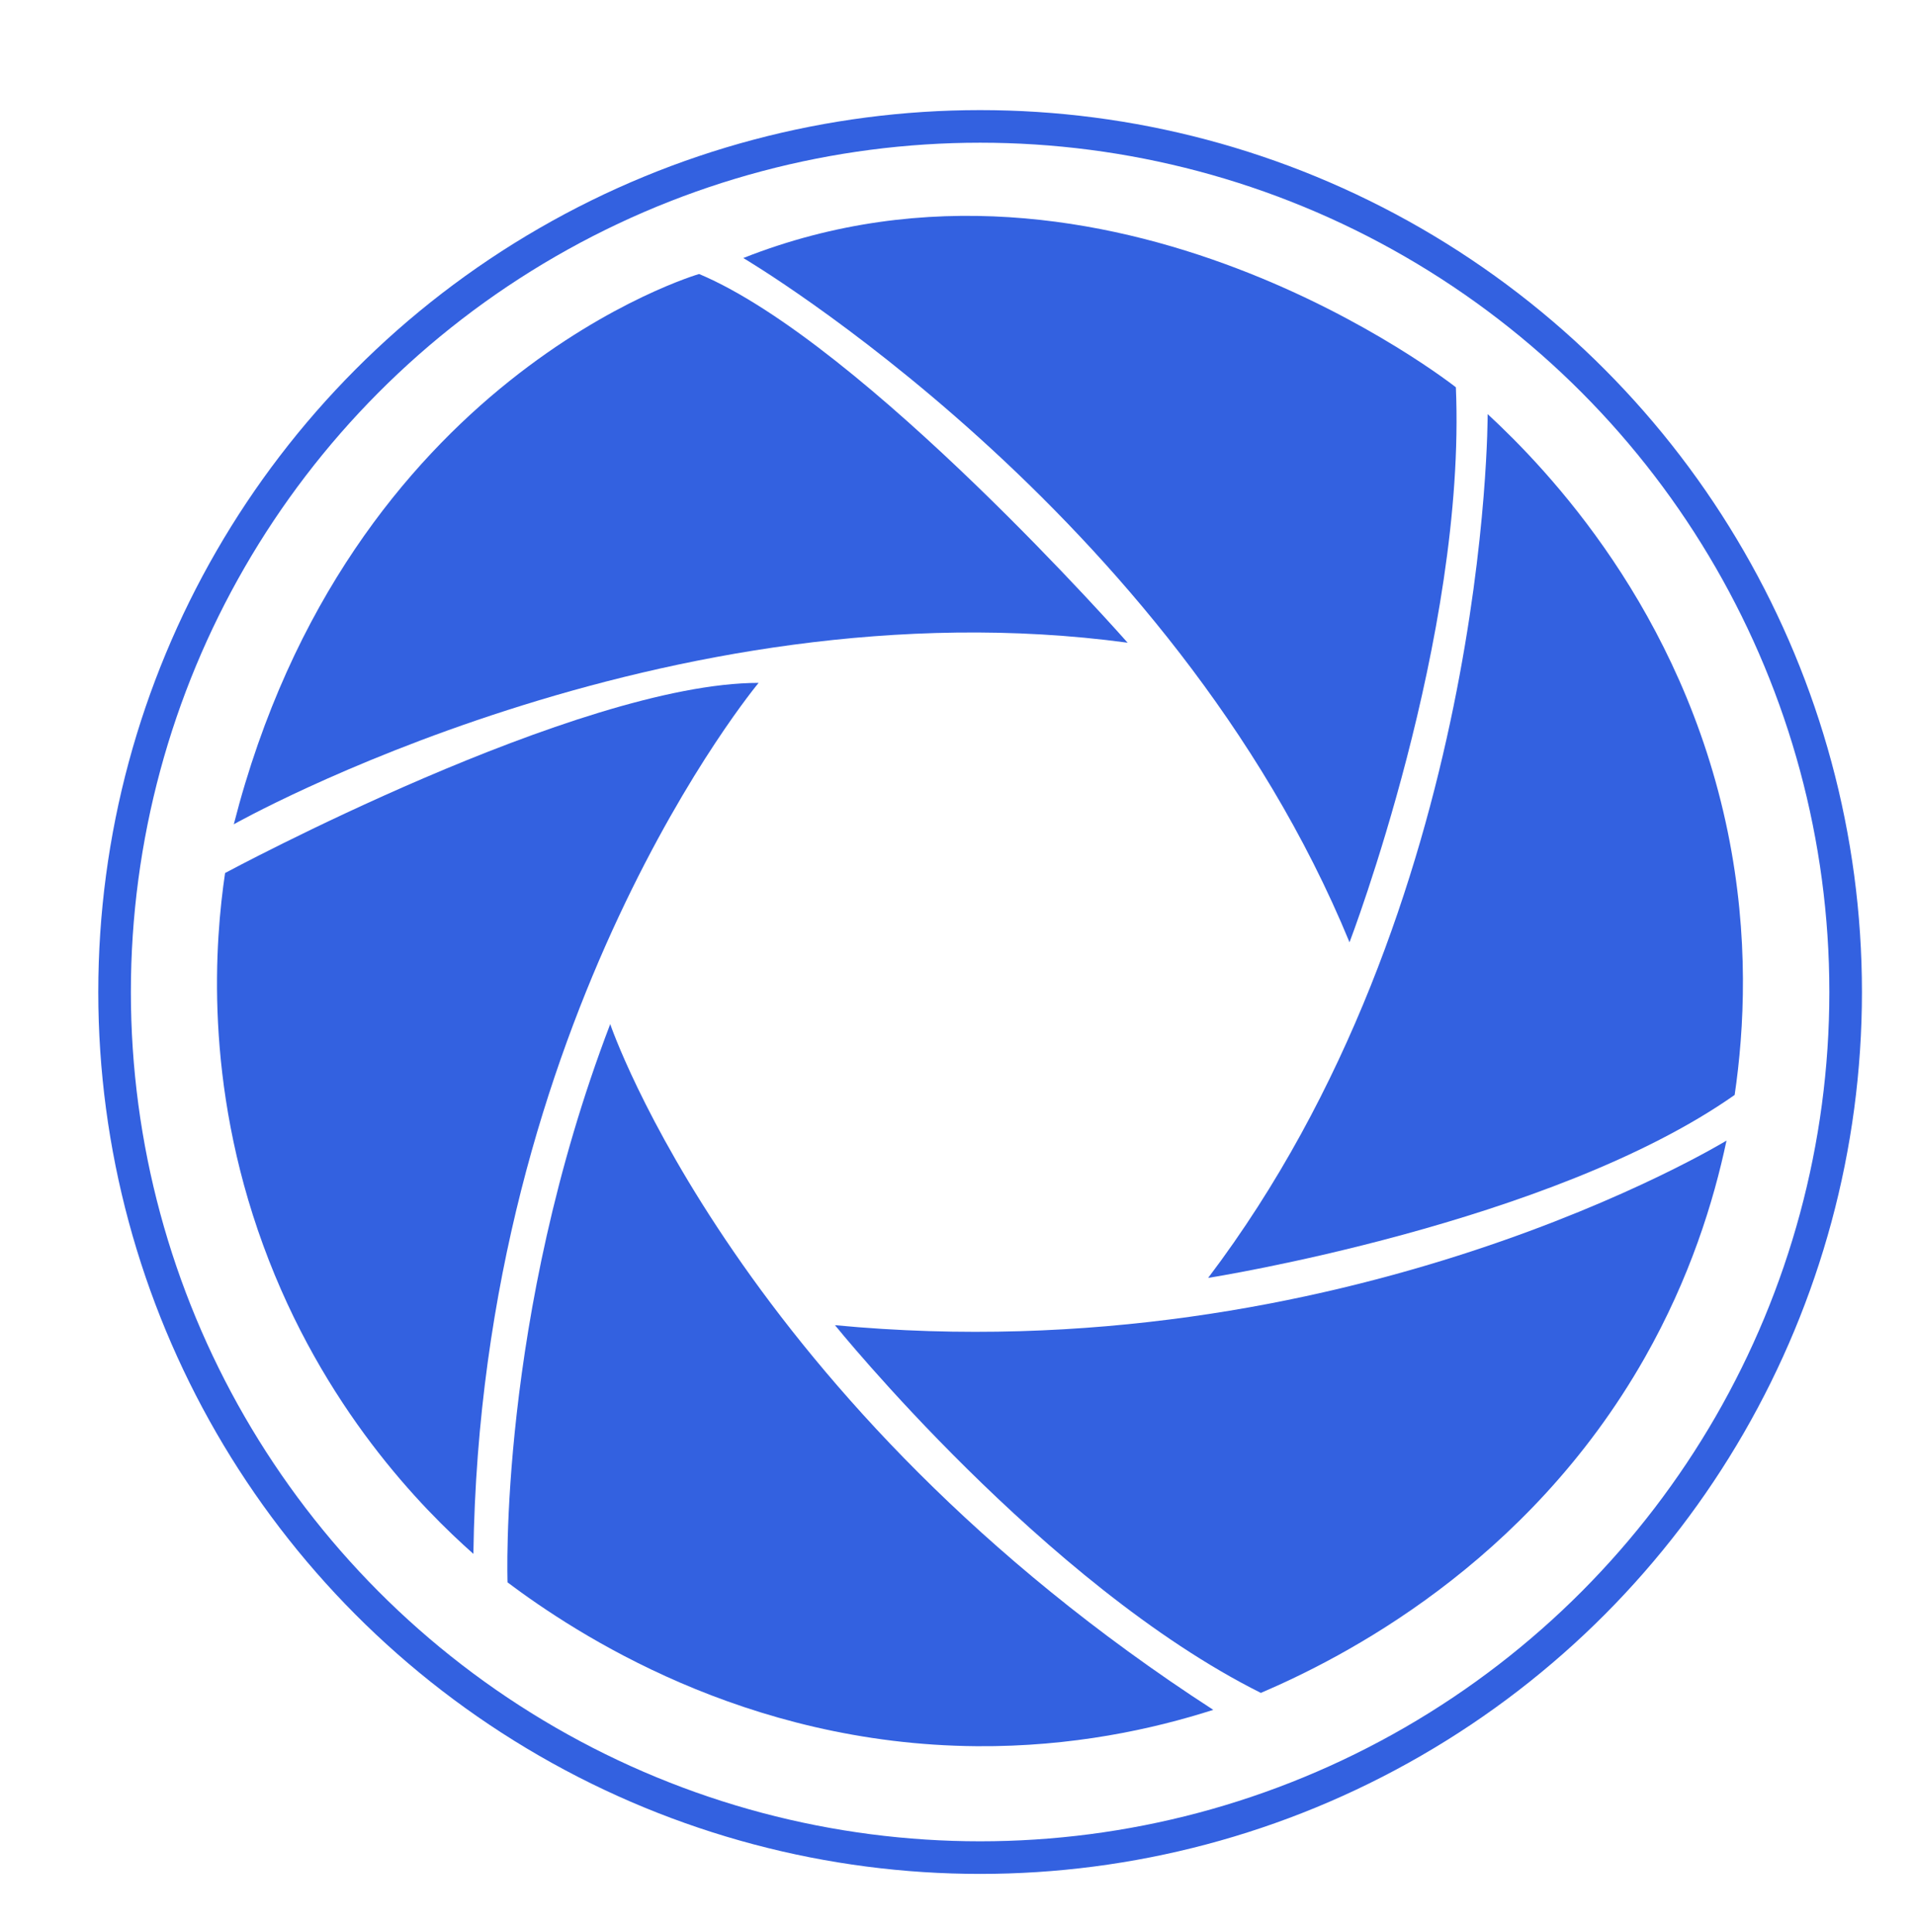 <?xml version="1.0" encoding="utf-8"?>
<!-- Generator: Adobe Illustrator 24.3.0, SVG Export Plug-In . SVG Version: 6.00 Build 0)  -->
<svg version="1.1" xmlns="http://www.w3.org/2000/svg" xmlns:xlink="http://www.w3.org/1999/xlink" x="0px" y="0px"
	 viewBox="0 0 234.99 237.07" style="enable-background:new 0 0 234.99 237.07;" xml:space="preserve">
<style type="text/css">
	.st0{fill-rule:evenodd;clip-rule:evenodd;fill:url(#SVGID_1_);}
	.st1{fill-rule:evenodd;clip-rule:evenodd;fill:url(#SVGID_2_);}
	.st2{fill-rule:evenodd;clip-rule:evenodd;fill:url(#SVGID_3_);}
	.st3{fill-rule:evenodd;clip-rule:evenodd;fill:url(#SVGID_4_);}
	.st4{fill-rule:evenodd;clip-rule:evenodd;fill:url(#SVGID_5_);}
	.st5{fill-rule:evenodd;clip-rule:evenodd;fill:url(#SVGID_6_);}
	.st6{fill-rule:evenodd;clip-rule:evenodd;fill:#3361E0;}
	.st7{fill-rule:evenodd;clip-rule:evenodd;fill:none;stroke:#3361E0;stroke-width:4;stroke-miterlimit:10;}
	.st8{fill-rule:evenodd;clip-rule:evenodd;fill:url(#SVGID_7_);}
	.st9{fill-rule:evenodd;clip-rule:evenodd;fill:url(#SVGID_8_);}
	.st10{fill-rule:evenodd;clip-rule:evenodd;fill:url(#SVGID_9_);}
	.st11{fill-rule:evenodd;clip-rule:evenodd;fill:url(#SVGID_10_);}
	.st12{fill-rule:evenodd;clip-rule:evenodd;fill:url(#SVGID_11_);}
	.st13{fill-rule:evenodd;clip-rule:evenodd;fill:url(#SVGID_12_);}
</style>
<g id="logo_1">
</g>
<g id="logo_2">
	<path class="st6" d="M28.69,101.14c0,0,53-29.94,109.68-22.28c0,0-32.31-36.69-52.58-45.24C85.79,33.61,42.75,46.14,28.69,101.14z"
		/>
	<path class="st6" d="M91.21,31.66c0,0,52.61,31.02,74.39,83.96c0,0,14.35-37.47,13.05-68.1C178.65,47.52,136.14,13.91,91.21,31.66z
		"/>
	<path class="st6" d="M182.55,50.81c0,0,0.25,60.38-34.3,105.99c0,0,42.07-6.61,64.61-22.45c1.18-8.04,1.81-19.32-0.85-32.29
		C206.4,74.78,189.85,57.57,182.55,50.81z"/>
	<path class="st6" d="M211.86,139.95c0,0-46.76,28.61-109.4,22.65c0,0,25.71,31.86,52.26,45.12c9.74-4.17,32.63-15.63,47.11-41.13
		C207.38,156.8,210.28,147.44,211.86,139.95z"/>
	<path class="st6" d="M74.88,125.66c0,0,15.74,46.42,74,84.14c-7.4,2.37-17.31,4.55-29.02,4.46c-28.57-0.22-49.24-13.85-57.58-20.1
		C62.28,194.17,61.09,161.75,74.88,125.66z"/>
	<path class="st6" d="M93.09,83.79c0,0-34.09,40.8-35,106.87c-6.23-5.52-18.48-17.87-25.79-37.86c-7.33-20.05-5.9-37.44-4.68-45.68
		C27.62,107.12,70.97,83.79,93.09,83.79z"/>
	<circle class="st7" cx="120.27" cy="121.72" r="106.21"/>
</g>
<g id="logo_3">
</g>
</svg>
